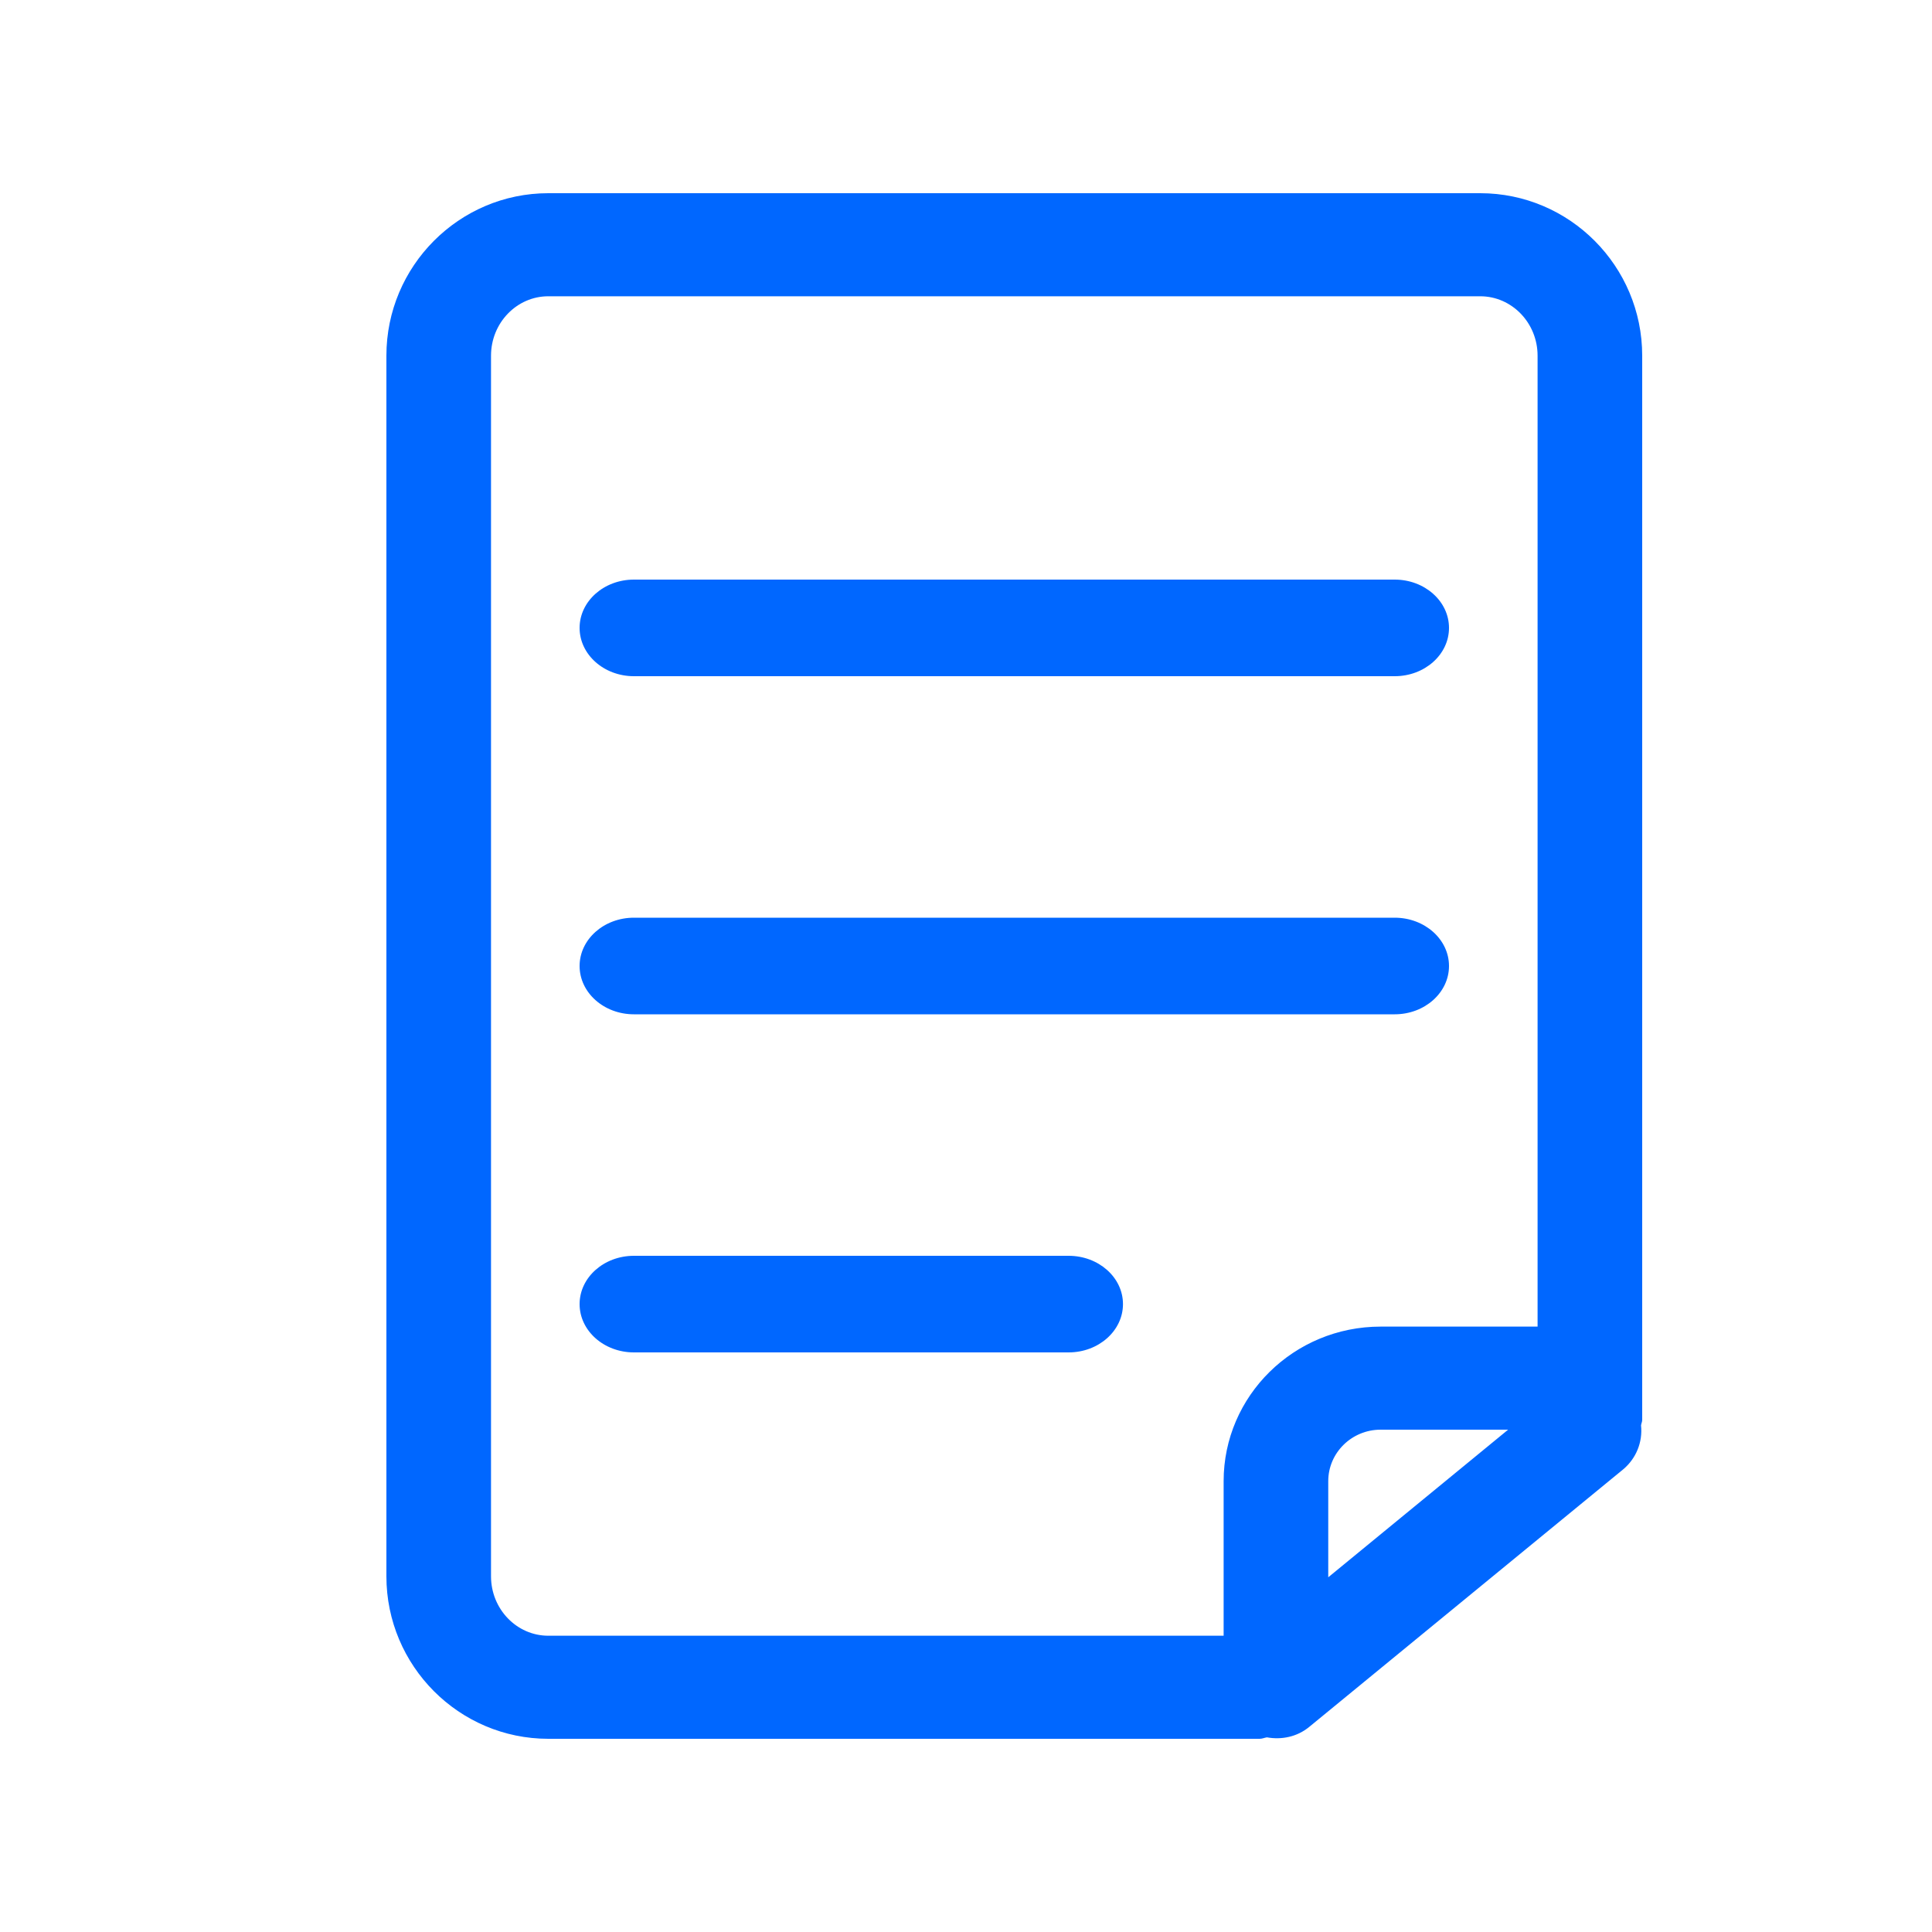 <?xml version="1.0" encoding="UTF-8"?>
<svg width="20px" height="20px" viewBox="0 0 20 20" version="1.1" xmlns="http://www.w3.org/2000/svg" xmlns:xlink="http://www.w3.org/1999/xlink">
    <title>编组 4备份</title>
    <g id="sys-perf-ALL" stroke="none" stroke-width="1" fill="none" fill-rule="evenodd">
        <g id="10Top数据备份" transform="translate(-408, -202)" fill="#0067FF">
            <g id="4.组件/2.通用/icon/加载运行备份" transform="translate(408, 202)">
                <path d="M15.323,2 C16.248,2 17,2.755 17,3.682 L17,3.682 L17,14.699 C17,14.719 16.99,14.737 16.988,14.756 C17.006,14.928 16.938,15.097 16.804,15.21 L16.804,15.21 L13.554,17.876 C13.427,17.981 13.266,18.012 13.115,17.985 C13.089,17.989 13.066,18 13.04,18 L13.04,18 L5.676,18 C4.752,18 4,17.245 4,16.318 L4,16.318 L4,3.682 C4,2.755 4.752,2 5.676,2 L5.676,2 Z M15.323,3.067 L5.676,3.067 C5.349,3.067 5.083,3.343 5.083,3.682 L5.083,3.682 L5.083,16.318 C5.083,16.657 5.349,16.933 5.676,16.933 L5.676,16.933 L12.667,16.933 L12.667,15.333 C12.667,14.45 13.394,13.733 14.292,13.733 L14.292,13.733 L15.917,13.733 L15.917,3.682 C15.917,3.343 15.651,3.067 15.323,3.067 L15.323,3.067 Z M15.612,14.8 L14.292,14.8 C13.993,14.8 13.75,15.039 13.75,15.333 L13.75,15.333 L13.75,16.328 L15.612,14.8 Z M11.062,13 C11.373,13 11.625,13.224 11.625,13.5 C11.625,13.776 11.373,14 11.062,14 L11.062,14 L6.562,14 C6.252,14 6,13.776 6,13.5 C6,13.224 6.252,13 6.562,13 L6.562,13 Z M14.438,9.5 C14.748,9.5 15,9.724 15,10 C15,10.276 14.748,10.5 14.438,10.5 L14.438,10.5 L6.562,10.5 C6.252,10.5 6,10.276 6,10 C6,9.724 6.252,9.5 6.562,9.5 L6.562,9.5 Z M14.438,6 C14.748,6 15,6.224 15,6.5 C15,6.776 14.748,7 14.438,7 L14.438,7 L6.562,7 C6.252,7 6,6.776 6,6.5 C6,6.224 6.252,6 6.562,6 L6.562,6 Z" id="形状结合"></path>
            </g>
        </g>
    </g>
</svg>